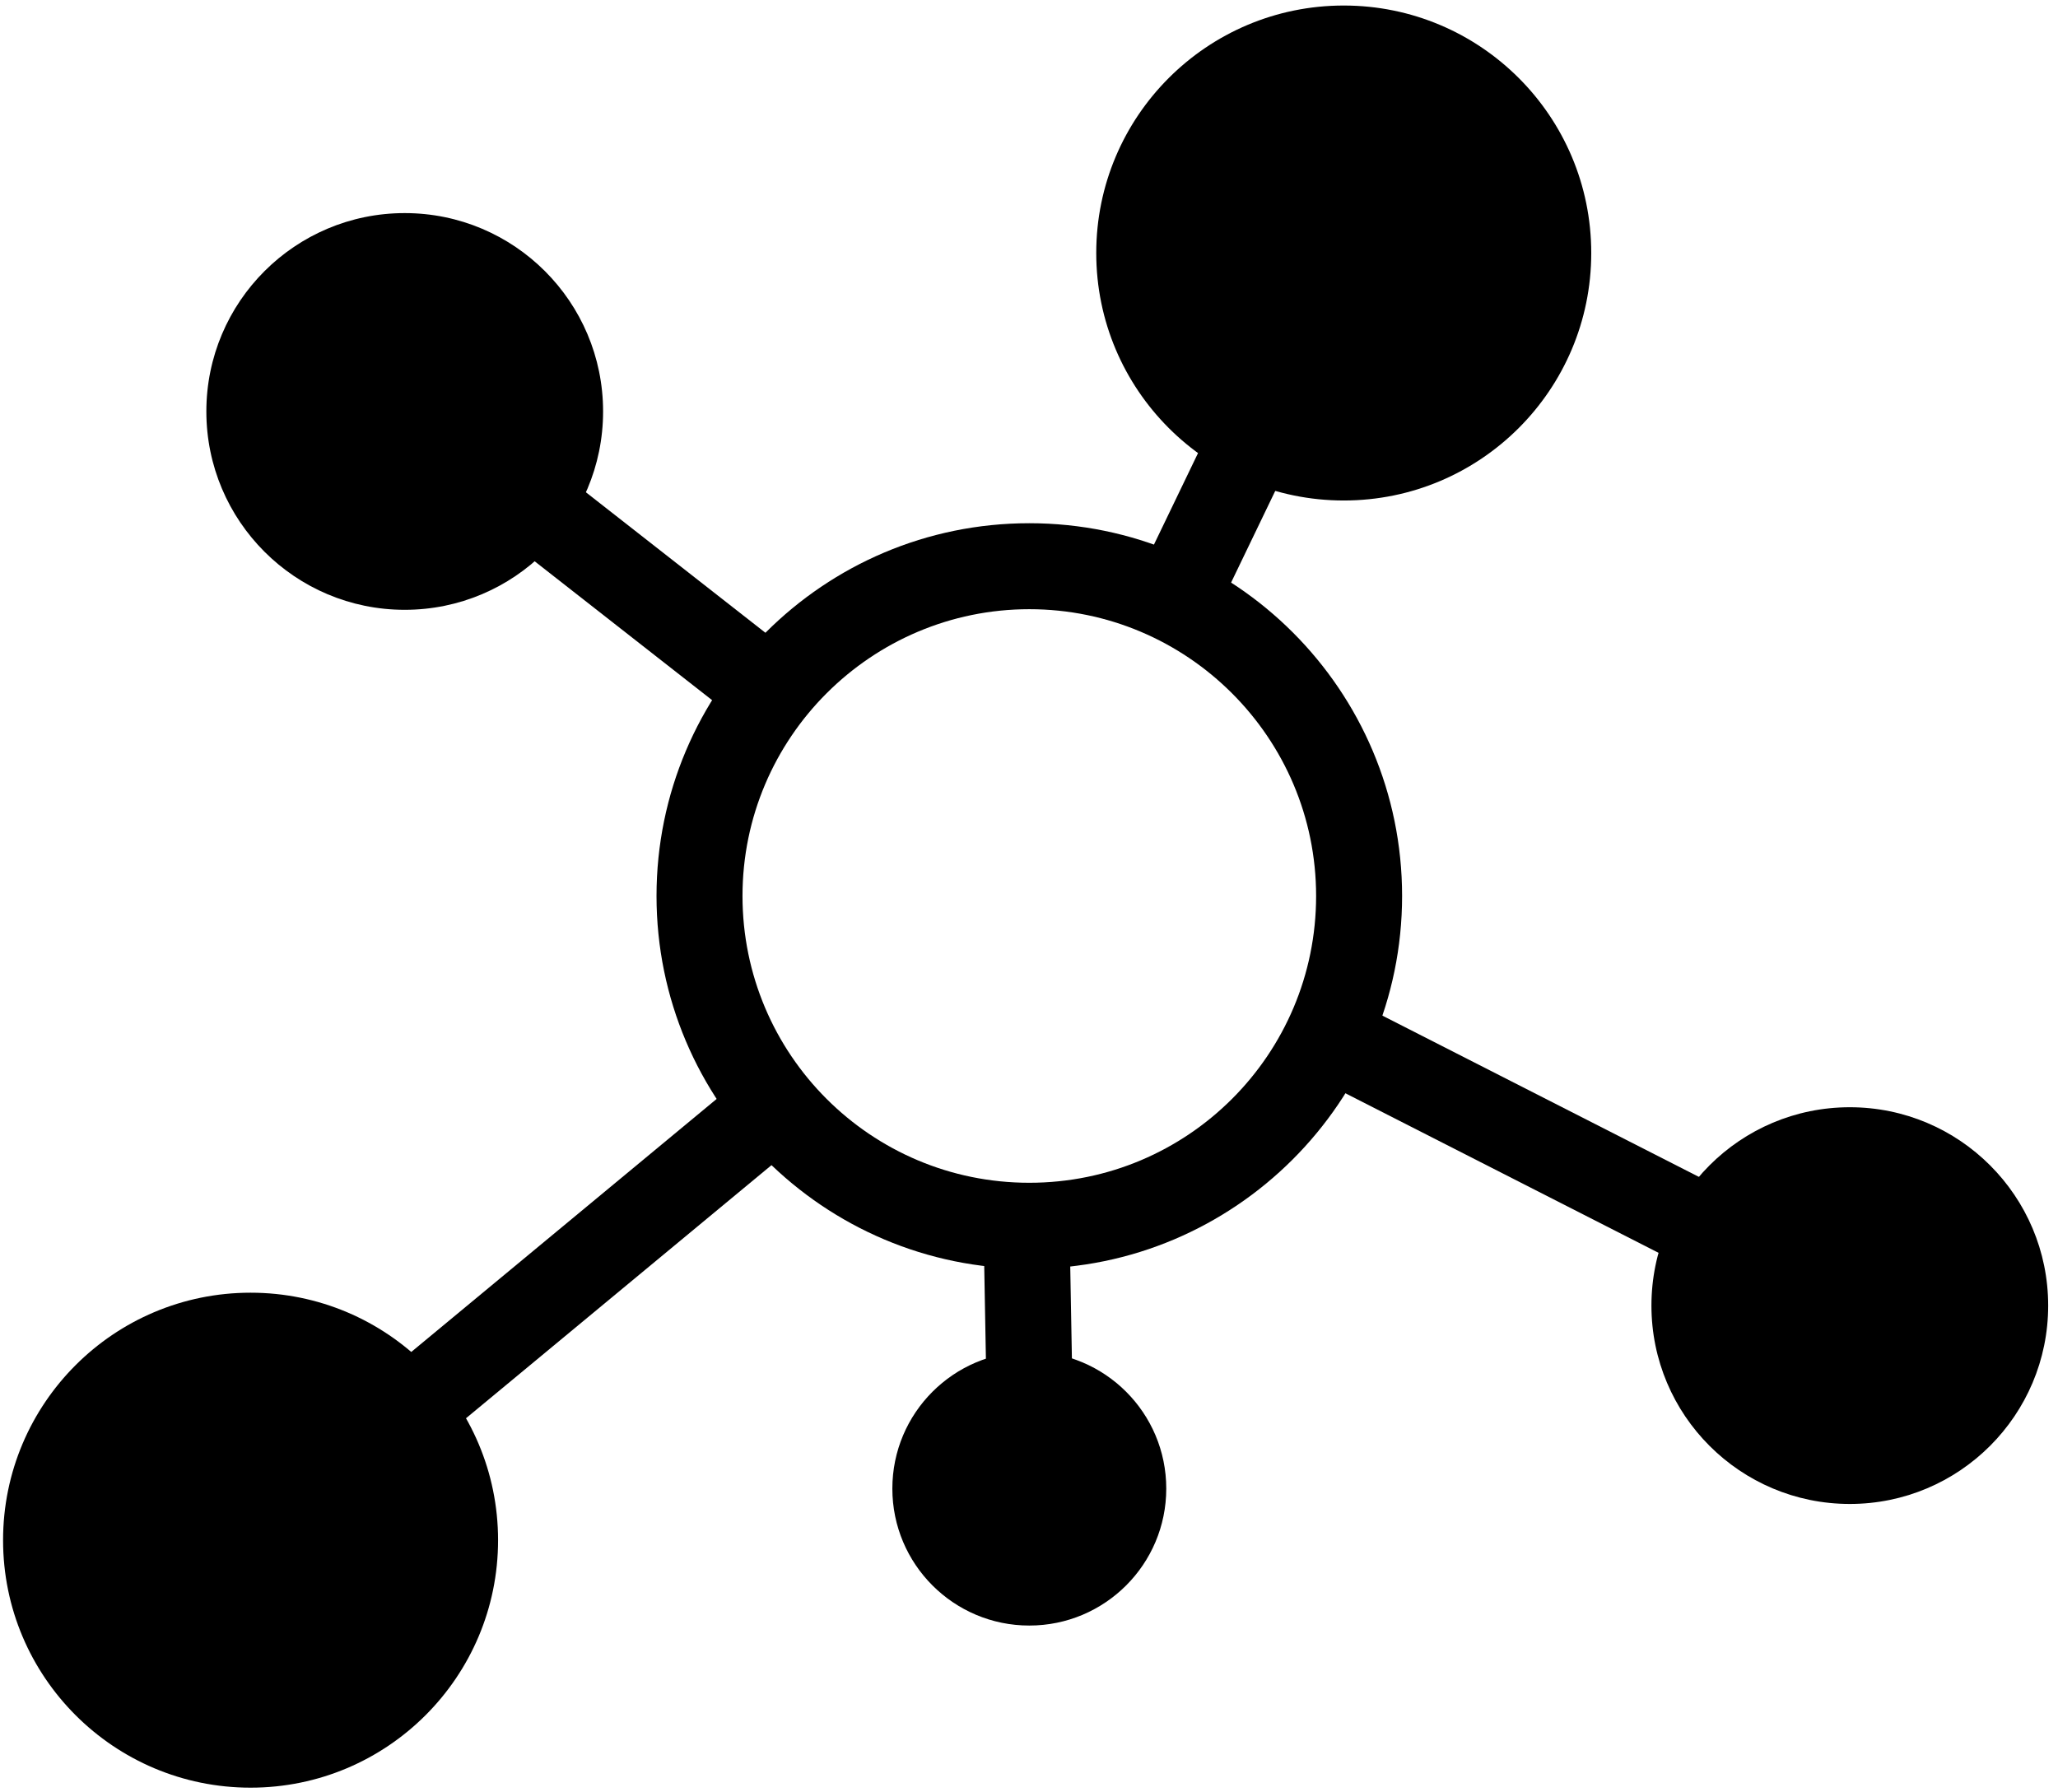 <?xml version="1.0" encoding="utf-8"?>
<!-- Generator: Adobe Illustrator 24.0.3, SVG Export Plug-In . SVG Version: 6.00 Build 0)  -->
<svg version="1.1" id="Ebene_1" xmlns="http://www.w3.org/2000/svg" xmlns:xlink="http://www.w3.org/1999/xlink" x="0px" y="0px"
	 viewBox="0 0 335.1 291.8" style="enable-background:new 0 0 335.1 291.8;" xml:space="preserve">
<style type="text/css">
	.st0{fill:#020203;}
	.st1{fill:#FFFFFF;}
	.st2{fill:none;stroke:#000000;stroke-width:14;stroke-linecap:round;stroke-linejoin:round;stroke-miterlimit:10;}
	.st3{fill:none;stroke:#000000;stroke-width:7;stroke-linecap:round;stroke-linejoin:round;stroke-miterlimit:10;}
	.st4{fill:none;stroke:#000000;stroke-width:14;stroke-miterlimit:10;}
</style>
<path d="M167.6,206.6c-33.5,0-60.7-27.2-60.7-60.7s27.2-60.7,60.7-60.7s60.7,27.2,60.7,60.7S201,206.6,167.6,206.6z M167.6,99.2
	c-25.7,0-46.7,20.9-46.7,46.7s20.9,46.7,46.7,46.7s46.7-20.9,46.7-46.7S193.3,99.2,167.6,99.2z"/>
<circle cx="40.8" cy="250.8" r="40.3"/>
<circle cx="218.8" cy="41.2" r="40.3"/>
<circle cx="65.9" cy="67" r="32.3"/>
<circle cx="301.2" cy="212.6" r="32.3"/>
<circle cx="167.6" cy="242.4" r="22.3"/>
<rect x="28.6" y="208.4" transform="matrix(0.77 -0.638 0.638 0.77 -118.153 102.899)" width="110.2" height="14"/>
<rect x="160.5" y="199.4" transform="matrix(1 -1.811388e-02 1.811388e-02 1 -3.972 3.071)" width="14" height="42.9"/>
<rect x="88.6" y="51.1" transform="matrix(0.616 -0.787 0.787 0.616 -33.541 109.45)" width="14" height="76.1"/>
<rect x="173.3" y="62.2" transform="matrix(0.434 -0.901 0.901 0.434 53.698 223.938)" width="63.5" height="14"/>
<rect x="251.9" y="142.9" transform="matrix(0.454 -0.891 0.891 0.454 -28.254 334.72)" width="14" height="95"/>
</svg>
